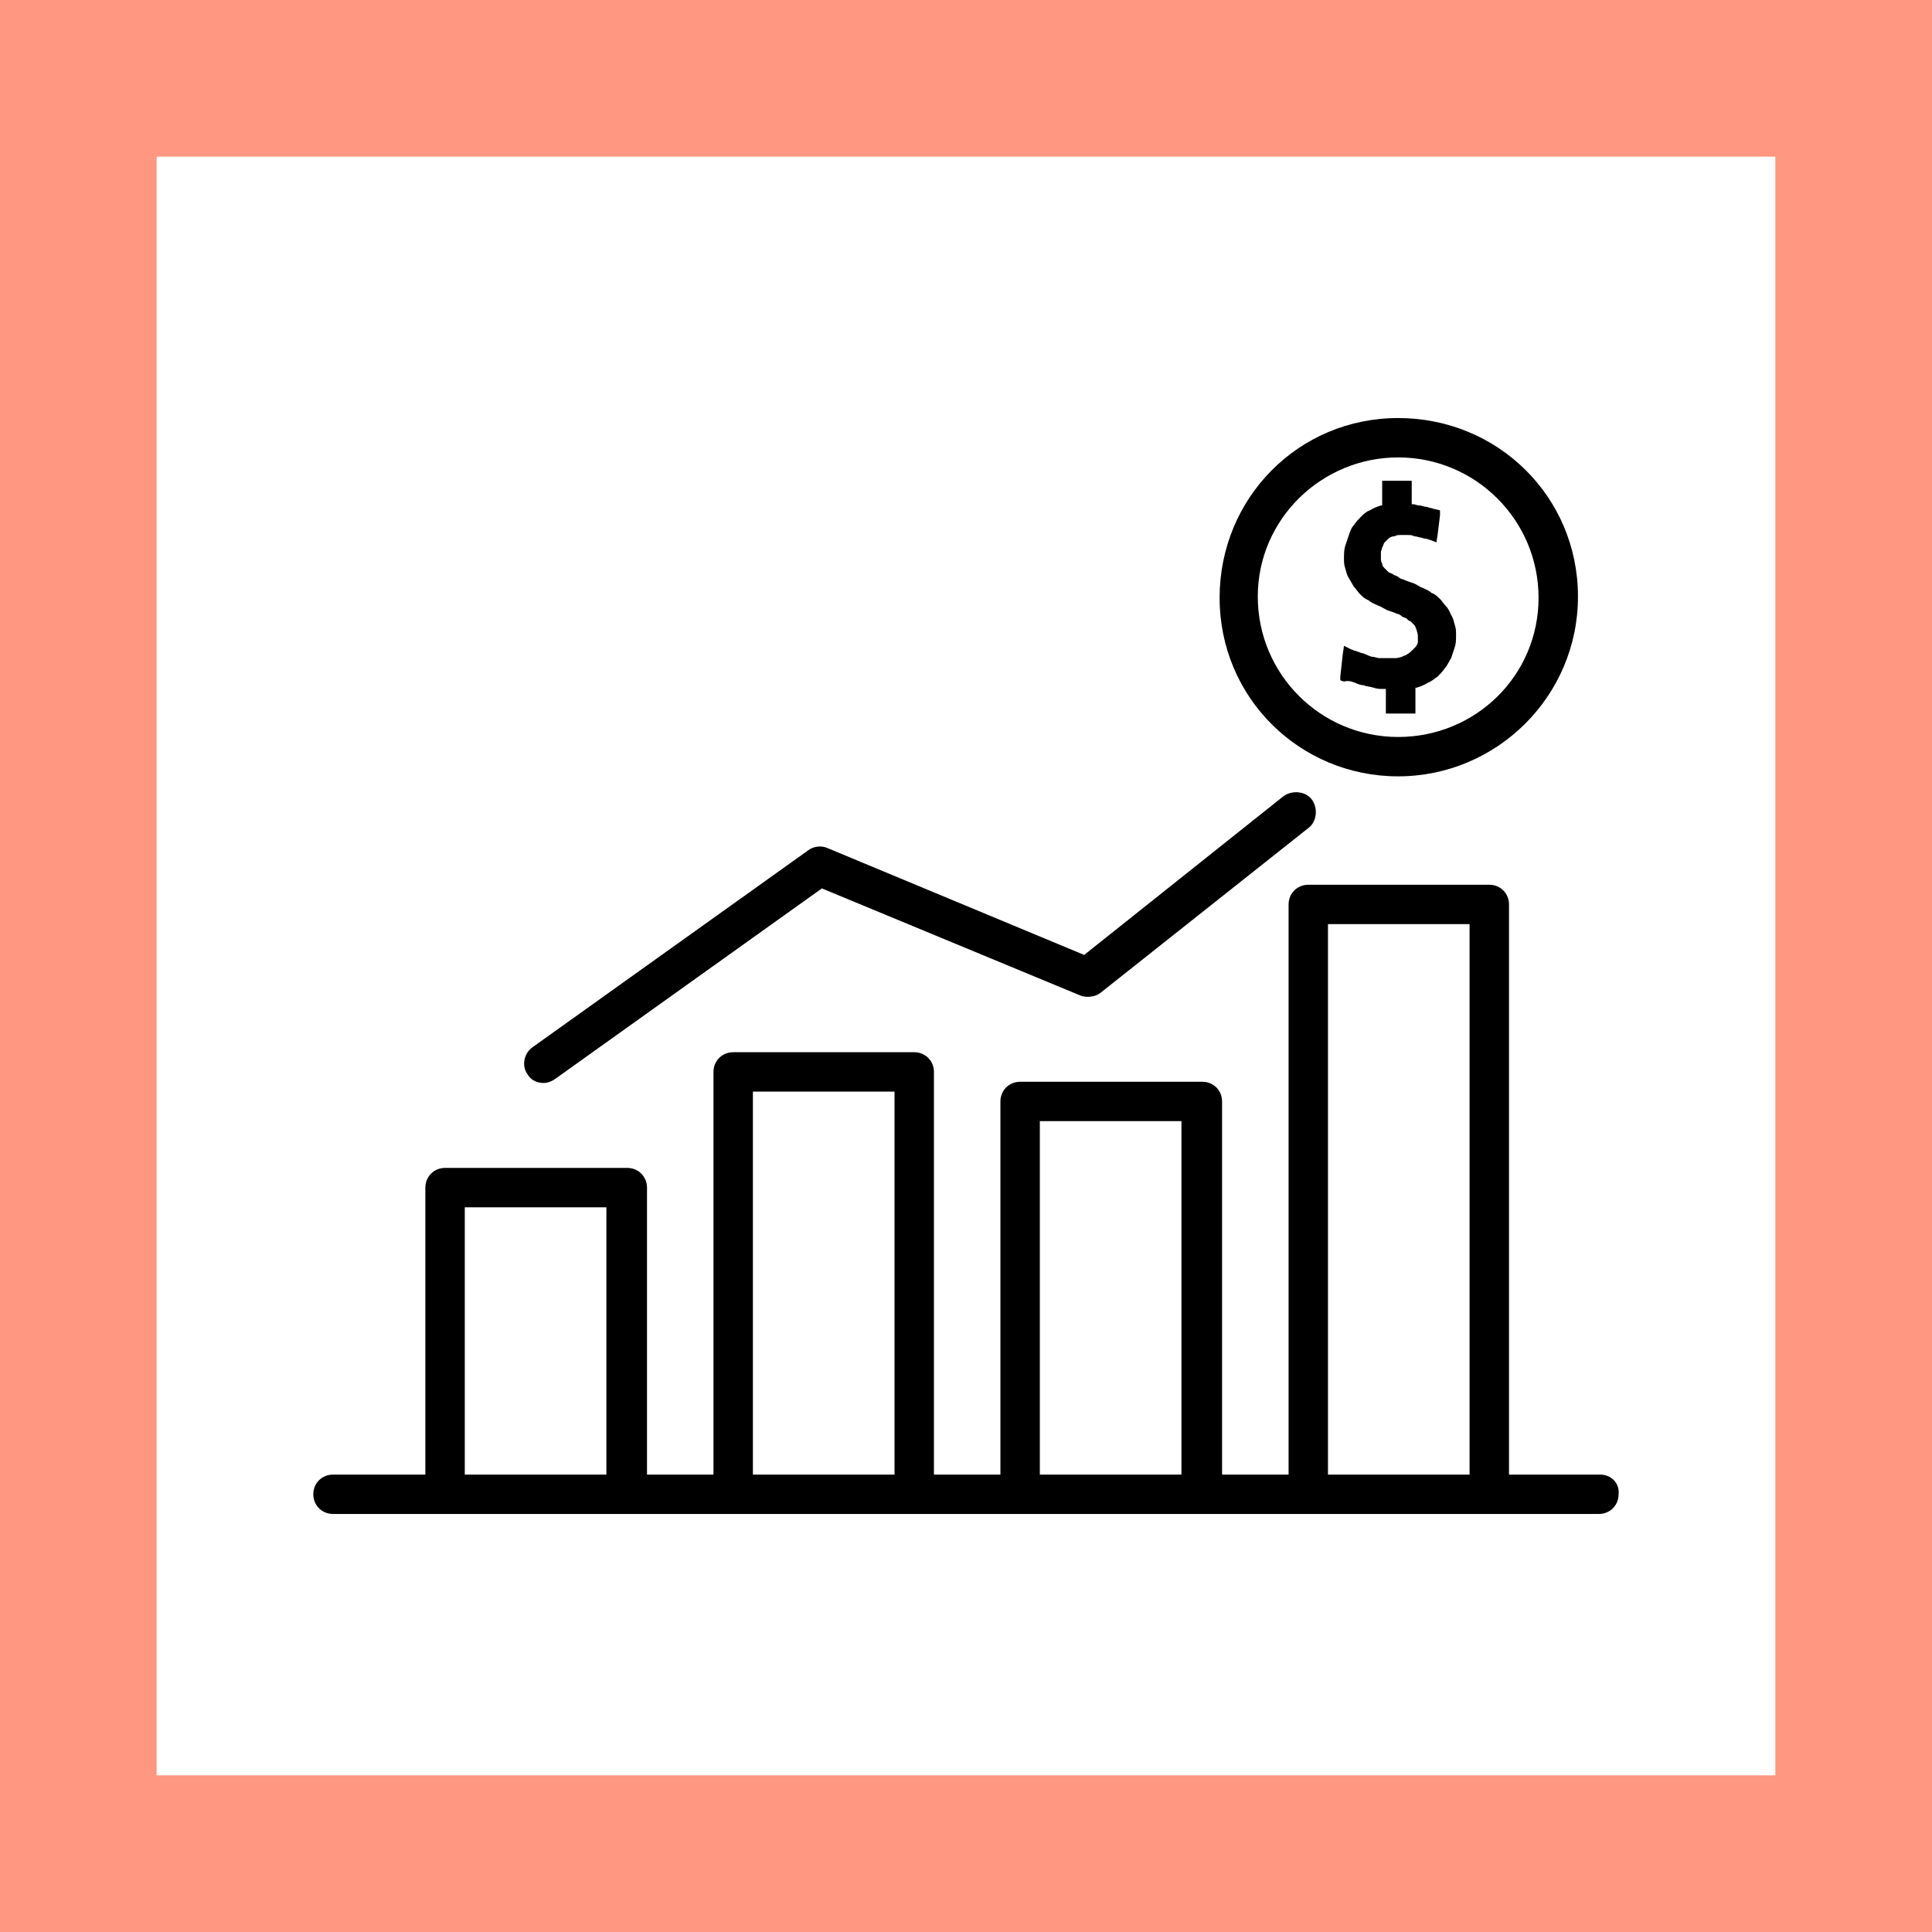 <svg width="37" height="37" viewBox="0 0 37 37" fill="none" xmlns="http://www.w3.org/2000/svg">
<g clip-path="url(#clip0)">
<path d="M26.776 8.006C24.866 8.006 23.357 9.539 23.357 11.449C23.357 13.359 24.89 14.868 26.776 14.868C28.663 14.868 30.22 13.335 30.22 11.425C30.22 9.515 28.687 8.006 26.776 8.006ZM26.776 14.114C25.291 14.114 24.088 12.911 24.088 11.425C24.088 9.939 25.314 8.76 26.776 8.76C28.262 8.76 29.465 9.963 29.465 11.449C29.465 12.934 28.262 14.114 26.776 14.114Z" fill="black"/>
<path d="M27.861 11.968C27.838 11.897 27.838 11.85 27.791 11.779C27.767 11.732 27.744 11.661 27.696 11.614C27.649 11.567 27.626 11.52 27.578 11.472C27.531 11.425 27.484 11.378 27.413 11.354C27.366 11.307 27.295 11.284 27.248 11.26C27.177 11.236 27.13 11.189 27.06 11.166C26.989 11.142 26.918 11.119 26.871 11.095C26.847 11.095 26.8 11.071 26.777 11.048C26.753 11.024 26.706 11.024 26.682 11.001C26.659 10.977 26.611 10.977 26.588 10.954C26.564 10.93 26.541 10.906 26.517 10.883C26.494 10.859 26.47 10.836 26.47 10.788C26.446 10.765 26.446 10.718 26.446 10.694C26.446 10.647 26.446 10.623 26.446 10.576C26.446 10.553 26.47 10.505 26.47 10.482C26.494 10.458 26.494 10.411 26.517 10.387C26.541 10.364 26.564 10.34 26.588 10.317C26.611 10.293 26.659 10.27 26.706 10.27C26.753 10.246 26.777 10.246 26.824 10.246C26.847 10.246 26.871 10.246 26.895 10.246C26.918 10.246 26.942 10.246 26.965 10.246C27.012 10.246 27.036 10.246 27.083 10.27C27.13 10.27 27.177 10.293 27.201 10.293C27.225 10.293 27.272 10.317 27.295 10.317C27.343 10.317 27.366 10.34 27.39 10.34L27.508 10.387L27.531 10.246L27.578 9.869V9.774L27.484 9.751C27.46 9.751 27.413 9.727 27.39 9.727C27.366 9.727 27.343 9.704 27.295 9.704C27.272 9.704 27.225 9.68 27.177 9.68C27.13 9.68 27.107 9.656 27.06 9.656H27.036V9.326V9.208H26.918H26.588H26.47V9.326V9.68H26.446C26.376 9.704 26.305 9.727 26.234 9.774C26.163 9.798 26.116 9.845 26.069 9.892C26.022 9.939 25.975 9.987 25.928 10.057C25.881 10.104 25.857 10.175 25.833 10.246C25.81 10.317 25.786 10.387 25.762 10.458C25.739 10.529 25.739 10.623 25.739 10.694C25.739 10.765 25.739 10.812 25.762 10.883C25.786 10.954 25.786 11.001 25.833 11.071C25.857 11.119 25.904 11.189 25.928 11.236C25.975 11.284 25.998 11.331 26.046 11.378C26.093 11.425 26.14 11.472 26.211 11.496C26.258 11.543 26.328 11.567 26.376 11.59C26.446 11.614 26.517 11.661 26.564 11.685C26.635 11.708 26.706 11.732 26.753 11.755C26.777 11.755 26.824 11.779 26.847 11.803C26.871 11.826 26.918 11.826 26.942 11.85C26.965 11.873 26.989 11.897 27.012 11.897C27.036 11.92 27.06 11.944 27.083 11.968C27.107 11.991 27.107 12.015 27.13 12.062C27.13 12.085 27.154 12.133 27.154 12.18C27.154 12.227 27.154 12.251 27.154 12.298C27.154 12.321 27.13 12.368 27.107 12.392C27.083 12.416 27.06 12.439 27.036 12.463C27.012 12.486 26.989 12.51 26.942 12.534C26.918 12.557 26.871 12.557 26.847 12.581C26.824 12.581 26.777 12.604 26.729 12.604C26.706 12.604 26.682 12.604 26.635 12.604C26.611 12.604 26.564 12.604 26.541 12.604C26.494 12.604 26.446 12.604 26.423 12.604C26.376 12.604 26.328 12.581 26.305 12.581C26.258 12.581 26.211 12.557 26.163 12.534C26.116 12.51 26.069 12.51 26.022 12.486C25.998 12.486 25.975 12.463 25.951 12.463C25.928 12.463 25.904 12.439 25.881 12.439L25.739 12.368L25.715 12.534L25.668 12.958V13.029L25.739 13.052C25.833 13.029 25.881 13.052 25.951 13.076C25.998 13.1 26.069 13.123 26.116 13.123C26.163 13.147 26.234 13.147 26.305 13.17C26.376 13.194 26.423 13.194 26.494 13.194H26.541V13.548V13.665H26.659H26.989H27.107V13.548V13.17H27.13C27.201 13.147 27.272 13.123 27.343 13.076C27.413 13.052 27.46 13.005 27.531 12.958C27.578 12.911 27.626 12.864 27.673 12.793C27.72 12.746 27.744 12.675 27.791 12.604C27.814 12.534 27.838 12.463 27.861 12.392C27.885 12.321 27.885 12.251 27.885 12.156C27.885 12.085 27.885 12.038 27.861 11.968Z" fill="black"/>
<path d="M25.126 15.316C25.008 15.151 24.748 15.128 24.583 15.246L20.763 18.288L15.834 16.236C15.716 16.189 15.575 16.212 15.48 16.283L10.198 20.056C10.033 20.174 9.985 20.41 10.103 20.575C10.174 20.693 10.292 20.74 10.41 20.74C10.481 20.74 10.551 20.717 10.622 20.67L15.74 17.014L20.692 19.066C20.81 19.113 20.975 19.09 21.069 19.019L25.055 15.859C25.22 15.741 25.244 15.481 25.126 15.316Z" fill="black"/>
<path d="M30.644 28.24H28.899V17.321C28.899 17.109 28.734 16.944 28.522 16.944H25.055C24.843 16.944 24.678 17.109 24.678 17.321V28.24H23.404V21.094C23.404 20.882 23.239 20.717 23.027 20.717H19.537C19.324 20.717 19.159 20.882 19.159 21.094V28.24H17.886V20.528C17.886 20.316 17.721 20.151 17.508 20.151H14.042C13.829 20.151 13.664 20.316 13.664 20.528V28.24H12.391V22.745C12.391 22.533 12.226 22.367 12.014 22.367H8.523C8.311 22.367 8.146 22.533 8.146 22.745V28.24H6.377C6.165 28.24 6 28.405 6 28.617C6 28.829 6.165 28.994 6.377 28.994H8.5H11.966H14.042H17.508H19.537H23.003H25.031H28.498H30.62C30.833 28.994 30.998 28.829 30.998 28.617C31.021 28.405 30.856 28.24 30.644 28.24ZM11.613 28.24H8.901V23.122H11.613V28.24ZM17.131 28.24H14.419V20.905H17.131V28.24ZM22.626 28.24H19.914V21.471H22.626V28.24ZM28.144 28.24H25.432V17.698H28.144V28.24Z" fill="black"/>
</g>
<rect x="1.5" y="1.5" width="34" height="34" stroke="#FF9781" stroke-width="3"/>
<defs>
<clipPath id="clip0">
<rect x="6" y="6" width="25" height="25" fill="white"/>
</clipPath>
</defs>
</svg>
